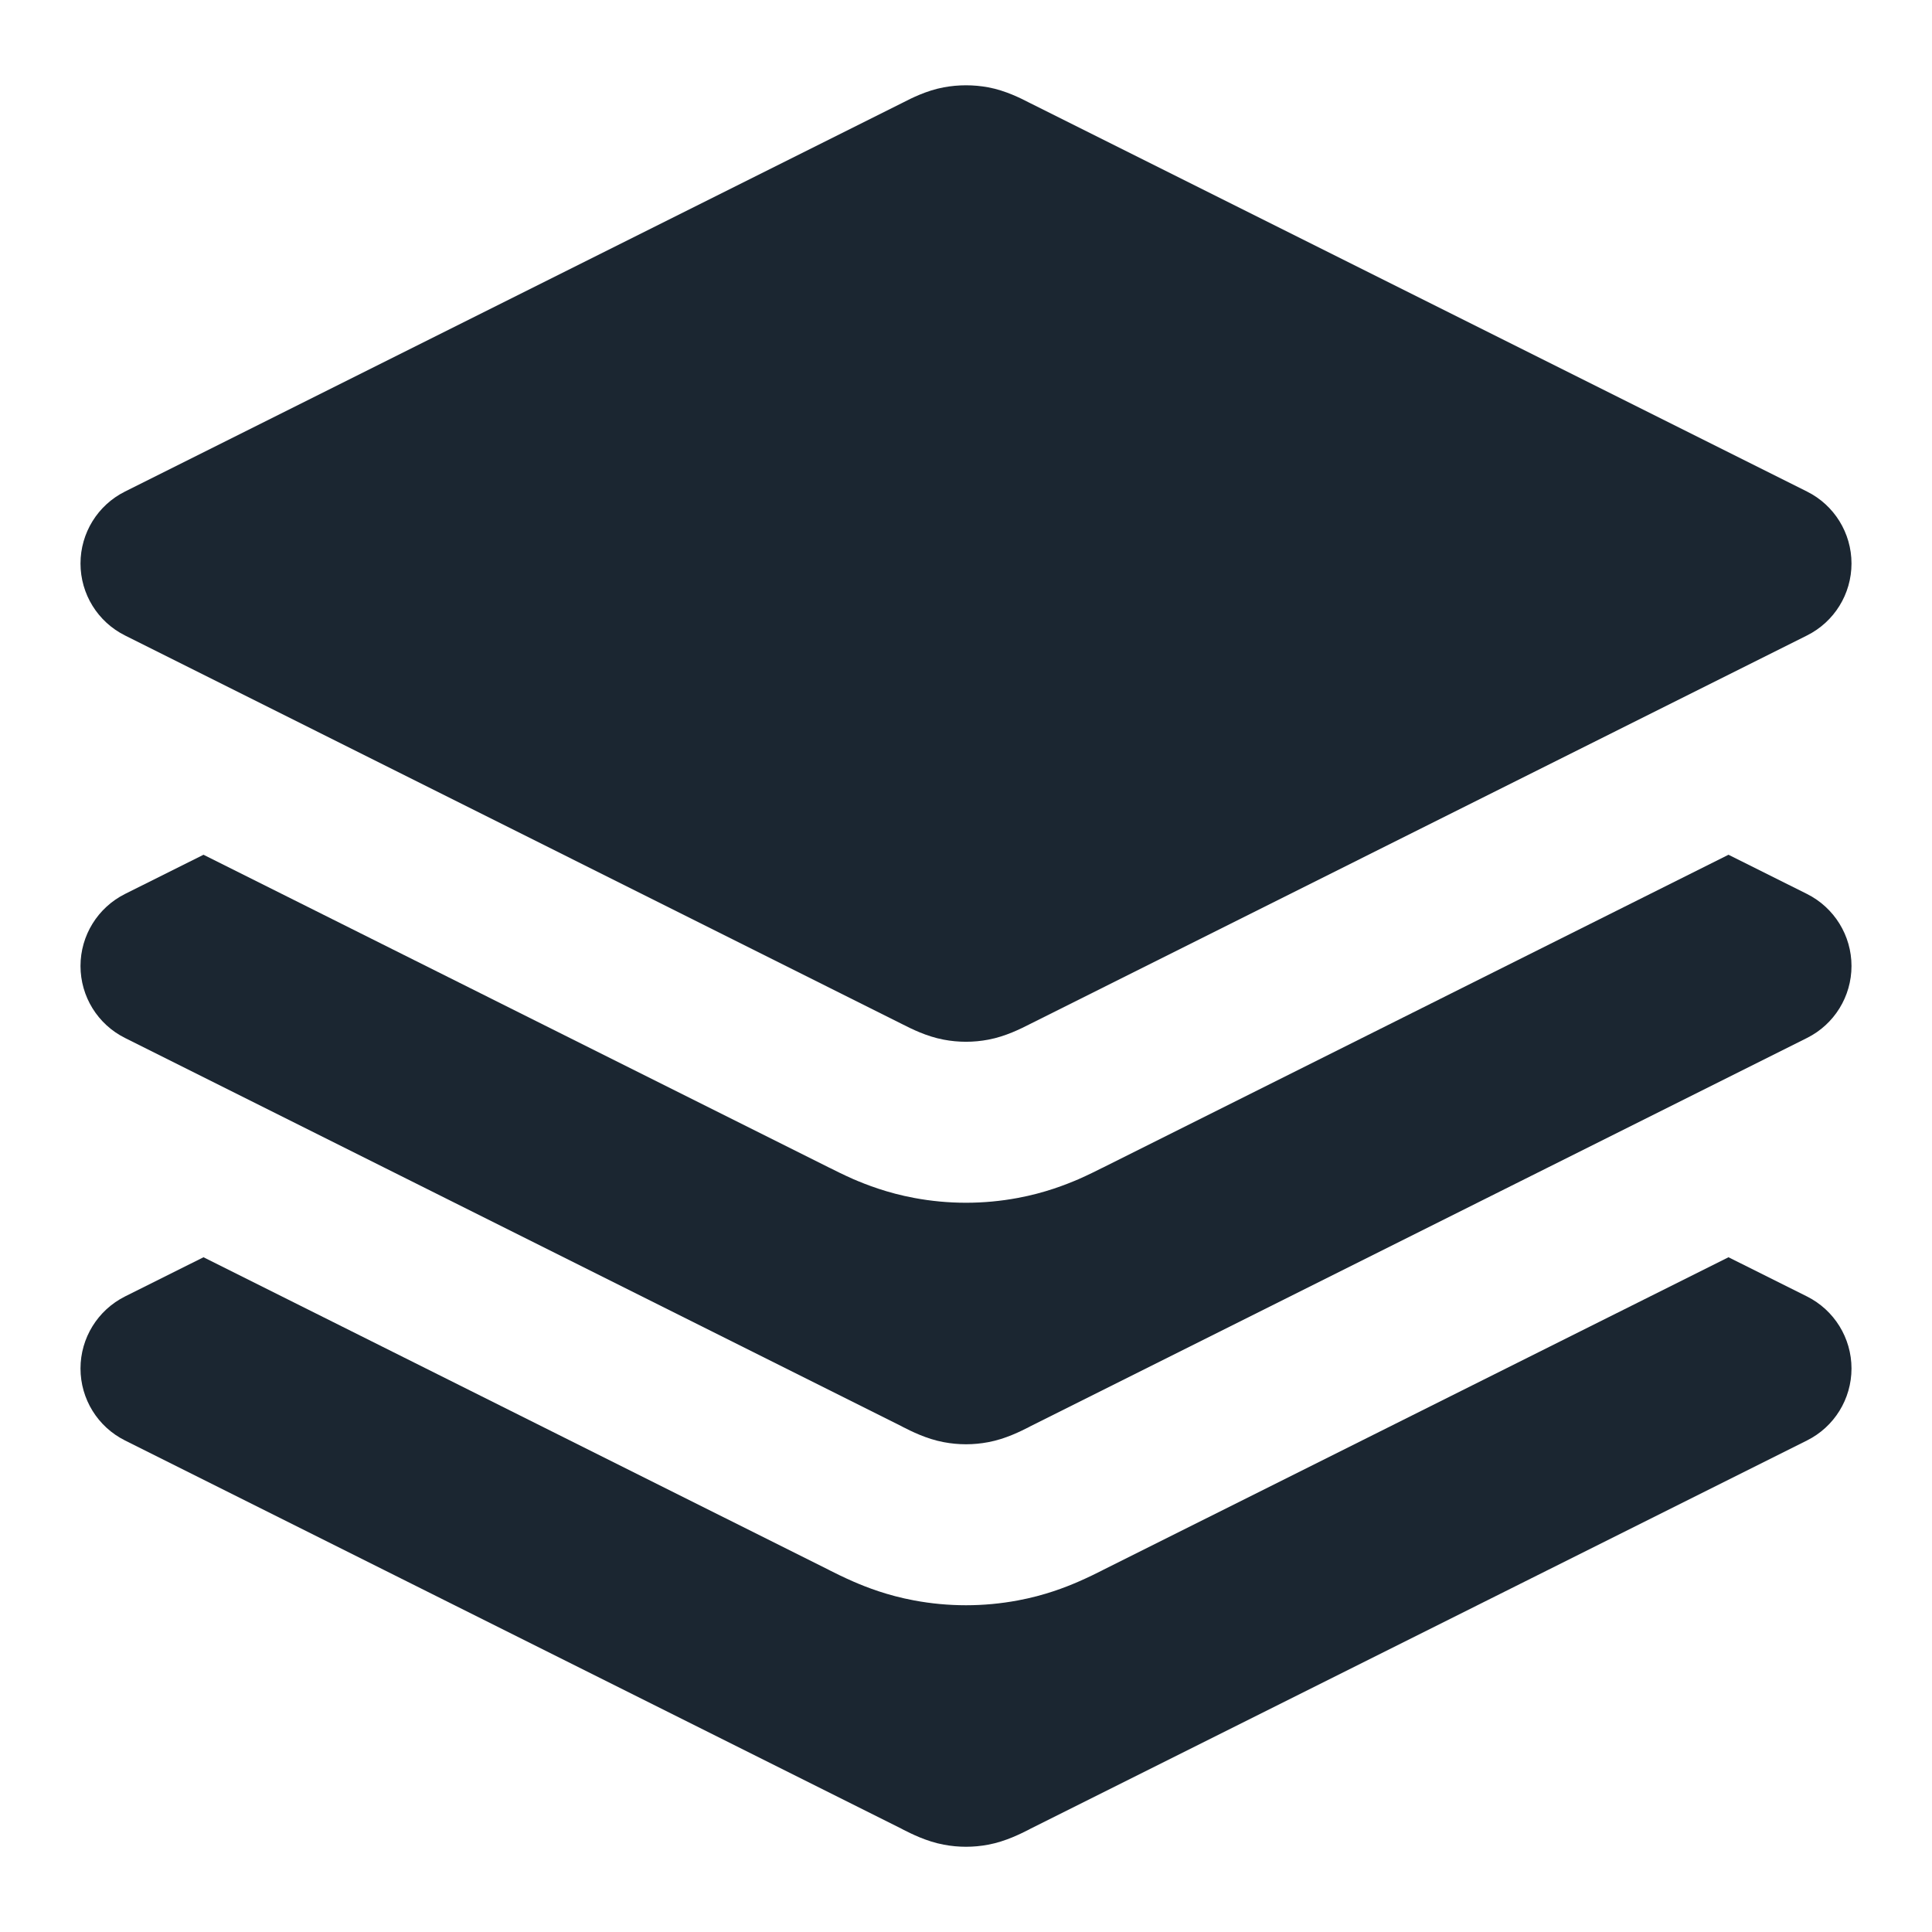 <svg width="24" height="24" viewBox="0 0 24 24" fill="none" xmlns="http://www.w3.org/2000/svg">
<path fill-rule="evenodd" clip-rule="evenodd" d="M11.723 1.085C11.906 1.051 12.094 1.051 12.277 1.085C12.493 1.125 12.686 1.224 12.779 1.272C12.789 1.276 12.798 1.281 12.805 1.285L22.447 6.106C22.786 6.275 23 6.621 23 7C23 7.379 22.786 7.725 22.447 7.894L12.805 12.716C12.798 12.719 12.789 12.724 12.779 12.729C12.686 12.776 12.493 12.875 12.277 12.915C12.094 12.95 11.906 12.95 11.723 12.915C11.507 12.875 11.314 12.776 11.221 12.729C11.211 12.724 11.202 12.719 11.195 12.716L1.553 7.894C1.214 7.725 1 7.379 1 7C1 6.621 1.214 6.275 1.553 6.106L11.195 1.285C11.202 1.281 11.211 1.276 11.221 1.272C11.314 1.224 11.507 1.125 11.723 1.085Z" fill="#1B2631"/>
<path d="M2.528 10.618L1.553 11.105C1.214 11.275 1 11.621 1 12C1 12.379 1.214 12.725 1.553 12.894L11.195 17.715L11.221 17.729C11.314 17.776 11.507 17.875 11.723 17.915C11.906 17.95 12.094 17.95 12.277 17.915C12.493 17.875 12.686 17.776 12.779 17.729L12.805 17.715L22.447 12.894C22.786 12.725 23 12.379 23 12C23 11.621 22.786 11.275 22.447 11.105L21.472 10.618L13.699 14.505L13.688 14.51C13.639 14.535 13.519 14.595 13.399 14.648C13.238 14.717 12.979 14.819 12.645 14.881C12.219 14.961 11.781 14.961 11.355 14.881C11.021 14.819 10.762 14.717 10.601 14.648C10.481 14.595 10.361 14.535 10.312 14.51L10.301 14.505L2.528 10.618Z" fill="#1B2631"/>
<path d="M2.528 15.618L1.553 16.105C1.214 16.275 1 16.621 1 17C1 17.379 1.214 17.725 1.553 17.894L11.195 22.715L11.221 22.729C11.314 22.776 11.507 22.875 11.723 22.915C11.906 22.95 12.094 22.95 12.277 22.915C12.493 22.875 12.686 22.776 12.779 22.729L12.805 22.715L22.447 17.894C22.786 17.725 23 17.379 23 17C23 16.621 22.786 16.275 22.447 16.105L21.472 15.618L13.699 19.504L13.688 19.51C13.639 19.535 13.519 19.595 13.399 19.647C13.238 19.717 12.979 19.819 12.645 19.881C12.219 19.961 11.781 19.961 11.355 19.881C11.021 19.819 10.762 19.717 10.601 19.647C10.481 19.595 10.361 19.535 10.312 19.51L10.301 19.504L2.528 15.618Z" fill="#1B2631"/>
</svg>
